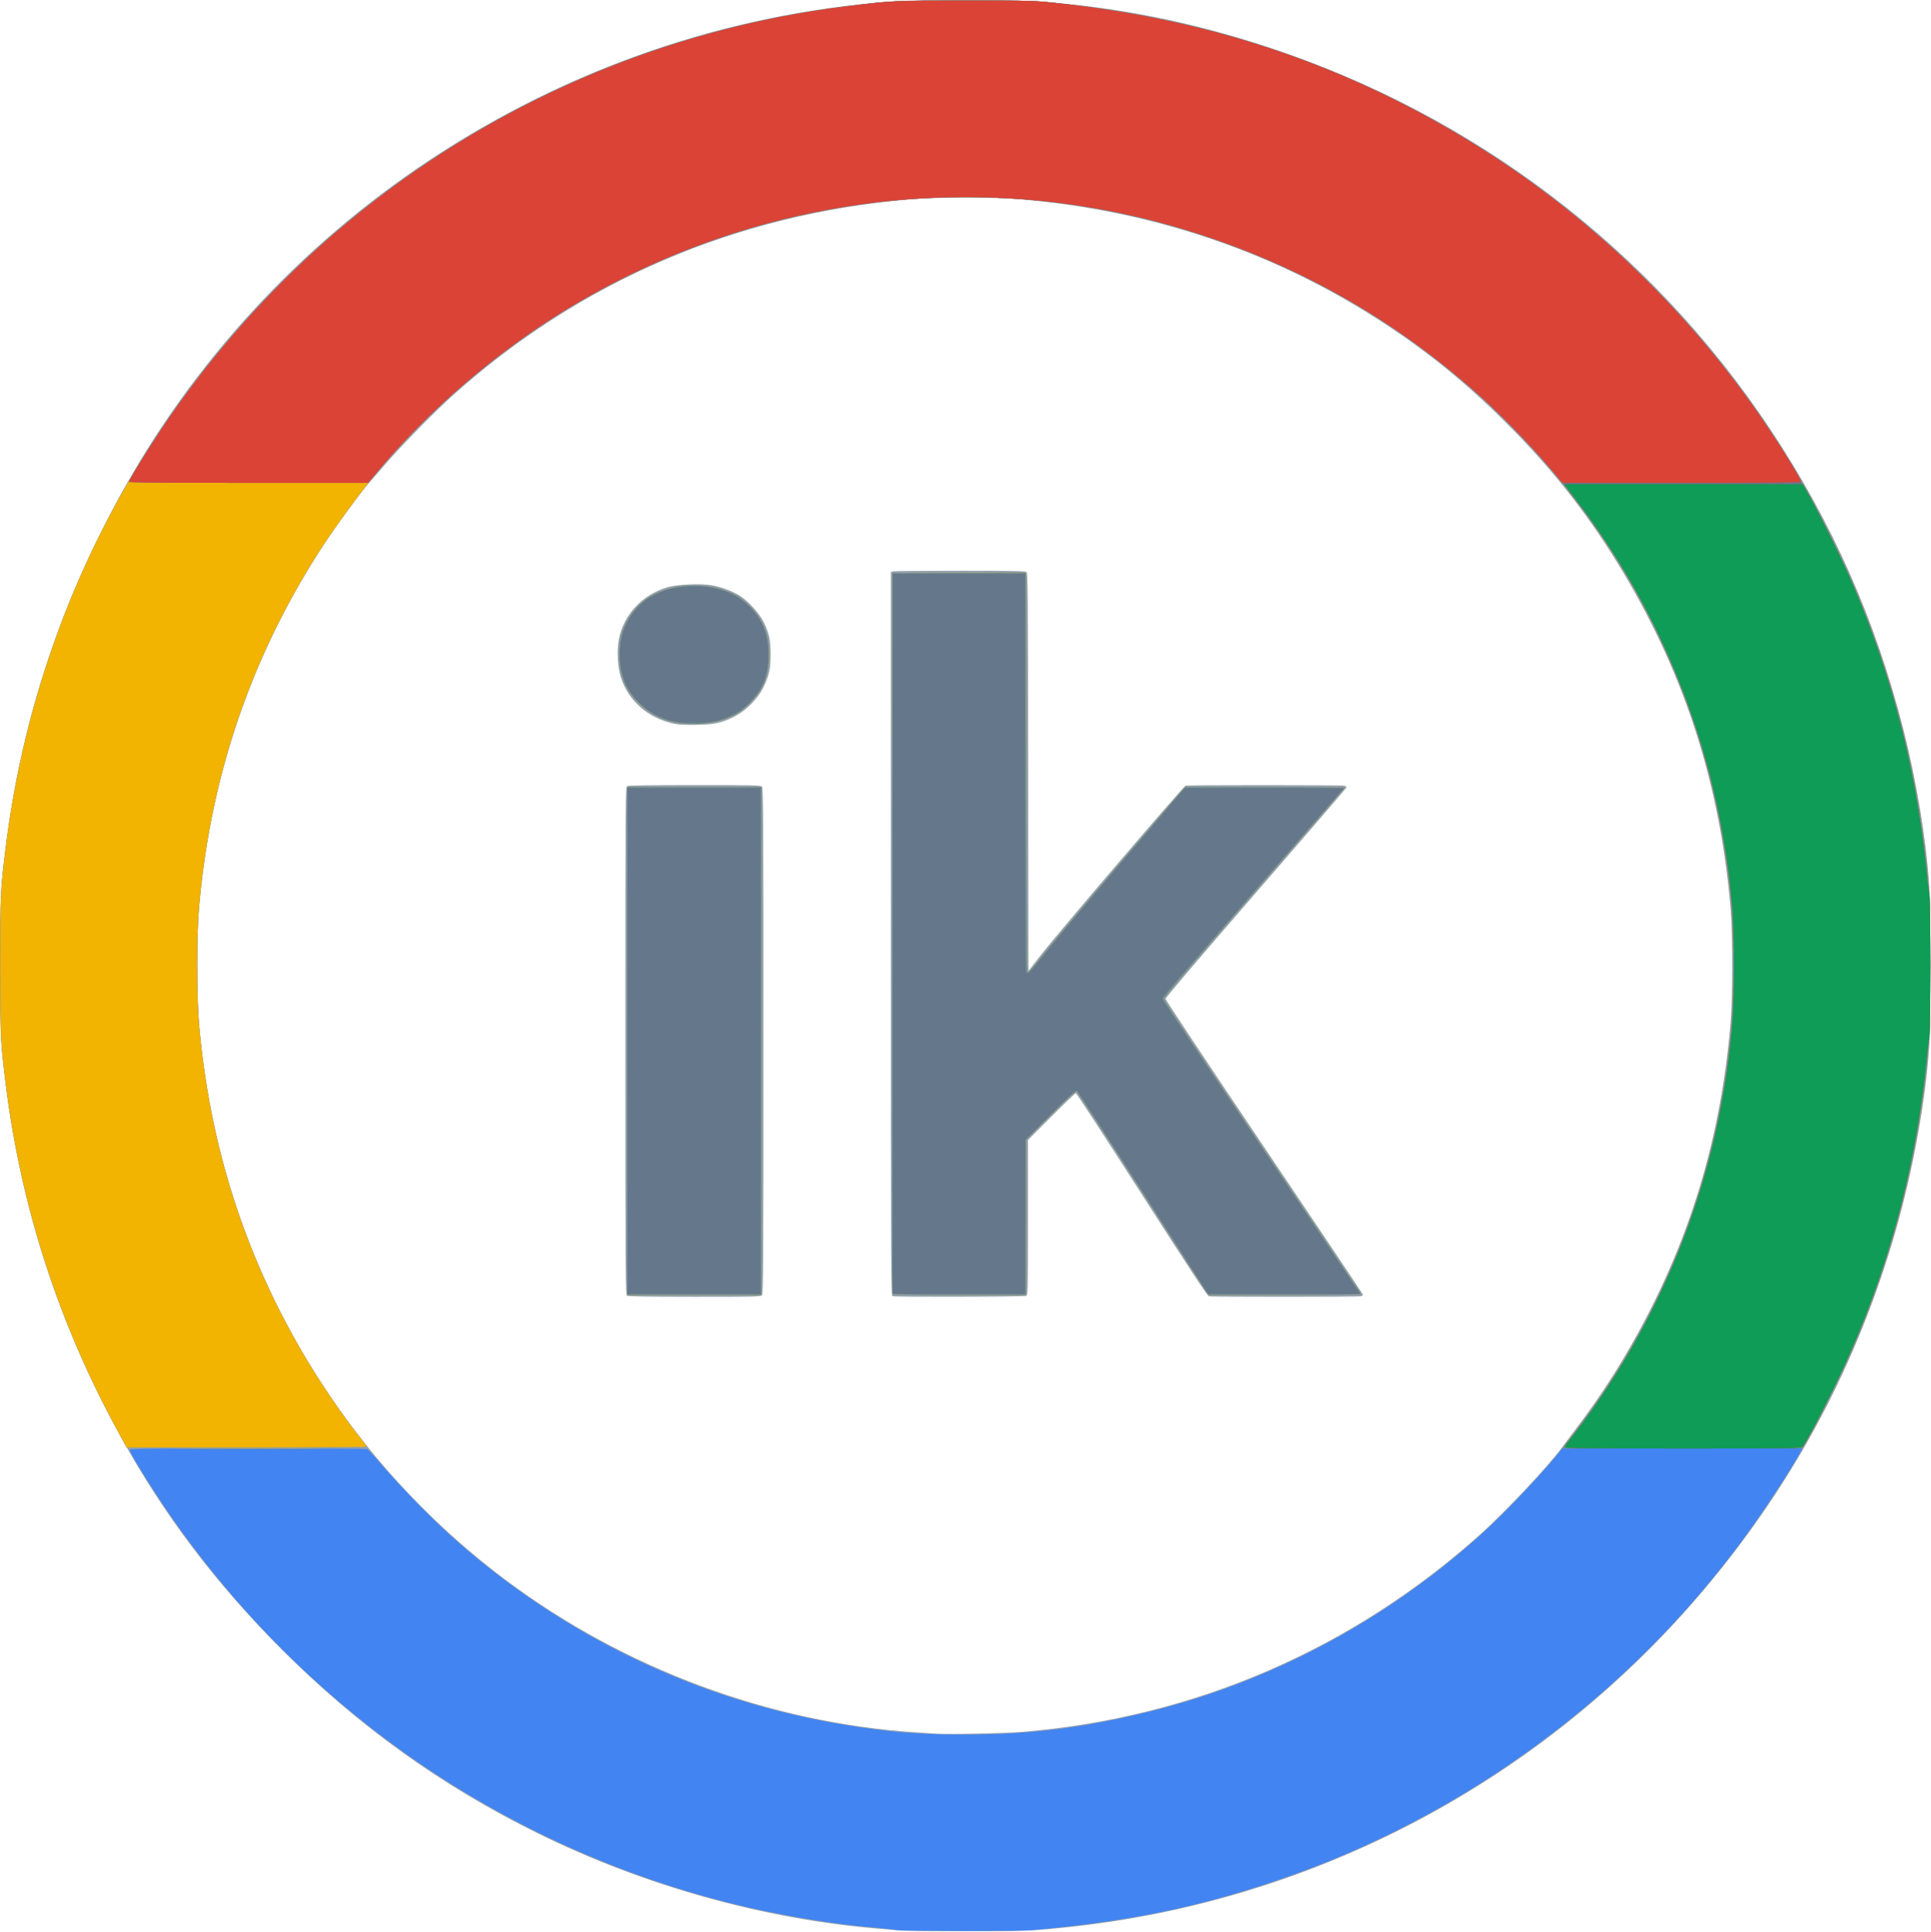 <?xml version="1.0" encoding="UTF-8" standalone="no"?>
<!-- Created with Inkscape (http://www.inkscape.org/) -->

<svg
   version="1.1"
   id="svg44"
   width="100"
   height="100.027"
   viewBox="0 0 100 100.027"
   sodipodi:docname="ionkom_logo_100.svg"
   inkscape:version="1.1 (c4e8f9ed74, 2021-05-24)"
   xmlns:inkscape="http://www.inkscape.org/namespaces/inkscape"
   xmlns:sodipodi="http://sodipodi.sourceforge.net/DTD/sodipodi-0.dtd"
   xmlns="http://www.w3.org/2000/svg"
   xmlns:svg="http://www.w3.org/2000/svg">
  <defs
     id="defs48" />
  <sodipodi:namedview
     id="namedview46"
     pagecolor="#ffffff"
     bordercolor="#666666"
     borderopacity="1.0"
     inkscape:pageshadow="2"
     inkscape:pageopacity="0.0"
     inkscape:pagecheckerboard="0"
     showgrid="false"
     fit-margin-top="0"
     fit-margin-left="0"
     fit-margin-right="0"
     fit-margin-bottom="0"
     inkscape:zoom="5.6568542"
     inkscape:cx="71.859727"
     inkscape:cy="62.755727"
     inkscape:window-width="2560"
     inkscape:window-height="1371"
     inkscape:window-x="0"
     inkscape:window-y="32"
     inkscape:window-maximized="1"
     inkscape:current-layer="g50"
     height="1999.928px"
     scale-x="1" />
  <g
     inkscape:groupmode="layer"
     inkscape:label="Image"
     id="g50"
     transform="translate(-900.566,-1004.986)">
    <g
       id="g536"
       transform="matrix(0.05,0,0,0.05,903.151,1002.567)">
      <path
         style="fill:#94a0ad"
         d="m 882.506,2047.754 c -2.2,-0.187 -12.55,-1.036 -23,-1.887 -119.435,-9.721 -244.465,-44.64 -354.5,-99.006 C 405.281,1897.59 319.242,1835.799 239.94,1756.496 172.008,1688.565 117.054,1615.883 73.277,1536.068 3.473,1408.802 -35.854,1280.824 -49.681,1135.93 c -2.661,-27.88 -2.684,-148.199 -0.033,-175 9.57,-96.774 27.856,-177.169 59.935,-263.5 15.763,-42.421 36.934,-88.582 60.997,-133 C 146.927,424.685 258.921,302.887 393.506,213.932 537.518,118.745 701.341,62.516 871.226,49.962 c 28.836,-2.131 124.162,-2.14 153.344,-0.015 82.047,5.976 157.292,20.96 236.935,47.183 213.824,70.403 396.411,209.207 520.133,395.408 64.402,96.925 109.041,197.428 137.864,310.392 13.789,54.04 23.987,115.357 26.779,161 1.62,26.486 1.63,142.285 0.014,169 -3.255,53.815 -16.605,127.372 -34.394,189.5 -39.297,137.251 -103.959,258.993 -195.99,369 -173.406,207.277 -422.275,335.178 -691.763,355.515 -14.653,1.106 -34.634,1.44 -78.644,1.315 -32.45,-0.092 -60.8,-0.32 -63,-0.507 z m 124.5,-205.799 c 177.982,-14.749 342.076,-85.589 475,-205.06 26.013,-23.38 71.205,-71.496 84.172,-89.617 1.831,-2.558 9.247,-12.458 16.482,-22 43.726,-57.673 82.001,-126.852 108.447,-196.012 26.568,-69.478 42.711,-141.382 49.579,-220.837 2.351,-27.194 2.351,-92.806 0,-120 -11.011,-127.39 -46.757,-239.176 -110.88,-346.756 -33.181,-55.666 -69.441,-102.567 -115.277,-149.1 -41.459,-42.09 -79.573,-73.888 -125.265,-104.505 -114.042,-76.417 -242.981,-121.15 -384.255,-133.31 -26.94,-2.319 -87.06,-2.319 -114,0 -181.074,15.585 -342.407,84.946 -475,204.215 -17.421,15.67 -54.18,53.219 -68.485,69.956 -6.581,7.7 -14.35,16.624 -17.263,19.832 -7.789,8.575 -29.38,37.664 -42.613,57.413 -69.897,104.311 -114.002,222.514 -129.572,347.256 -4.338,34.756 -5.426,53.802 -5.426,95 0,41.198 1.088,60.244 5.426,95 15.558,124.646 59.712,243.028 129.445,347.06 49.538,73.903 113.486,141.122 185.184,194.655 122.441,91.42 273.427,147.437 423.805,157.237 9.35,0.609 19.475,1.27 22.5,1.468 12.202,0.8 70.67,-0.459 88,-1.896 z M 597.756,1390.35 c -1.66,-0.967 -1.75,-14.594 -1.75,-263.934 0,-258.913 0.029,-262.931 1.934,-263.95 1.279,-0.684 24.971,-1.035 69.929,-1.035 60.48,0 68.168,0.174 69.566,1.571 1.421,1.421 1.571,26.71 1.571,263.429 0,236.719 -0.151,262.008 -1.571,263.429 -1.398,1.398 -9.076,1.568 -69.75,1.541 -44.445,-0.02 -68.788,-0.385 -69.929,-1.05 z m 275,0.391 c -1.663,-0.434 -1.75,-19.146 -1.75,-375.267 V 640.664 l 2.25,-0.603 c 1.238,-0.332 32.426,-0.609 69.309,-0.617 52.095,-0.011 67.437,0.265 68.753,1.236 1.581,1.167 1.711,14.978 1.941,207.249 l 0.247,206 12.462,-15.999 c 19.298,-24.776 147.945,-175.24 150.391,-175.896 2.898,-0.778 161.537,-0.739 164.445,0.04 1.264,0.339 2.164,1.189 2,1.891 -0.164,0.701 -42.373,49.775 -93.798,109.052 -60.109,69.287 -93.49,108.516 -93.473,109.846 0.015,1.138 46.027,70.32 102.25,153.738 56.223,83.418 102.223,152.103 102.223,152.633 0,0.53 -1.012,1.236 -2.25,1.567 -2.871,0.769 -154.526,0.797 -157.39,0.029 -1.512,-0.406 -21.888,-31.387 -69.378,-105.486 -36.981,-57.702 -67.755,-104.912 -68.387,-104.912 -0.632,0 -12.049,10.934 -25.372,24.297 l -24.223,24.297 v 80.168 c 0,78.236 -0.047,80.193 -1.934,81.203 -1.909,1.022 -134.46,1.353 -138.316,0.346 z M 646.971,797.995 c -27.087,-5.633 -47.614,-23.376 -55.606,-48.065 -3.465,-10.703 -4.344,-28.372 -1.99,-40 5.15,-25.446 24.546,-45.947 50.658,-53.544 9.484,-2.759 33.292,-3.815 44.794,-1.987 9.843,1.564 23.102,6.528 30.396,11.379 8.727,5.804 19.804,18.165 24.011,26.793 5.704,11.698 7.169,18.499 7.185,33.358 0.017,15.316 -1.446,21.965 -7.589,34.5 -5.633,11.493 -17.676,23.689 -29.351,29.721 -13.293,6.869 -20.429,8.471 -39.473,8.863 -11.261,0.231 -18.575,-0.092 -23.035,-1.02 z"
         id="path550" />
      <path
         style="fill:#4184f2"
         d="m 879.006,2047.348 c -4.125,-0.413 -8.85,-0.995 -10.5,-1.293 -1.65,-0.298 -8.85,-1.044 -16,-1.66 -45.849,-3.945 -103.968,-13.941 -151,-25.972 -229.578,-58.728 -428.873,-194.705 -566.929,-386.809 -21.913,-30.492 -52.844,-79.308 -51.865,-81.858 0.419,-1.091 22.069,-1.326 122.32,-1.326 66.996,0 122.543,0.281 123.439,0.624 0.895,0.344 8.235,8.331 16.311,17.75 16.799,19.592 50.848,54.555 69.225,71.083 114.742,103.197 253.691,170.54 404.472,196.03 48.469,8.194 80.281,10.862 129.528,10.862 68.263,0 123.633,-6.998 193.5,-24.456 124.96,-31.225 242.239,-94.062 340.5,-182.436 27.167,-24.434 68.238,-68.164 86.364,-91.957 30.776,-40.398 47.115,-64.089 64.828,-94 55.613,-93.912 91.078,-198.029 104.741,-307.5 4.372,-35.031 5.431,-53.735 5.431,-96 0,-42.265 -1.058,-60.969 -5.431,-96 -17.169,-137.552 -69.783,-268.773 -151.284,-377.305 -27.875,-37.12 -42.919,-54.805 -70.65,-83.048 -91.587,-93.282 -199.422,-160.055 -324.5,-200.936 -157.605,-51.512 -329.395,-51.512 -487,0 -109.77,35.878 -204.962,91.011 -291.5,168.83 -26.627,23.944 -66.303,66.251 -84.364,89.959 -30.776,40.398 -47.115,64.089 -64.828,94 -62.587,105.689 -98.591,219.306 -109.484,345.5 -2.34,27.113 -2.34,90.887 0,118 10.988,127.295 47.209,240.893 110.882,347.755 16.955,28.456 41.559,64.266 58.458,85.086 2.385,2.938 4.336,5.75 4.336,6.25 0,0.539 -50.442,0.908 -124.25,0.908 l -124.25,-7e-4 -10.214,-18.749 c -60.232,-110.561 -99.22,-231.198 -114.76,-355.087 -5.838,-46.542 -6.026,-50.453 -6.026,-125.162 0,-74.709 0.188,-78.62 6.026,-125.162 17.43,-138.964 65.05,-275.74 136.594,-392.338 44.683,-72.821 90.846,-131.575 149.325,-190.054 23.959,-23.959 43.665,-42.03 67.055,-61.492 C 455.222,156.475 634.513,78.702 824.844,54.971 c 47.842,-5.965 49.426,-6.042 124.162,-6.028 68.644,0.012 69.808,0.046 94.5,2.715 127.331,13.764 238.643,45.516 346.5,98.84 100.669,49.77 186.482,111.285 265.565,190.367 58.763,58.763 109.166,123.071 149.359,190.565 5.077,8.525 9.636,16.175 10.132,17 13.645,22.695 40.065,75.405 53.132,106 42.065,98.493 66.342,194.786 77.526,307.5 2.658,26.788 2.639,146.306 -0.028,173.5 -10.946,111.614 -35.544,208.844 -77.922,308 -9.861,23.072 -35.699,75.558 -45.981,93.403 -3.455,5.997 -7.533,13.12 -9.062,15.83 -12.151,21.536 -36.735,59.02 -56.521,86.18 -120.032,164.759 -291.081,290.802 -483.199,356.06 -84.973,28.863 -152.162,42.612 -256.5,52.487 -10.994,1.041 -127.049,1.004 -137.5,-0.043 z m -281,-920.917 V 863.43 h 69.5 69.5 v 263 263 h -69.5 -69.5 z m 274.463,261.75 c -0.261,-0.688 -0.359,-168.875 -0.219,-373.75 l 0.256,-372.5 69.248,-0.257 69.248,-0.257 0.252,206.743 c 0.223,182.868 0.426,206.771 1.752,206.982 0.903,0.144 6.644,-6.417 14.427,-16.486 7.11,-9.199 43.335,-52.386 80.5,-95.972 l 67.573,-79.246 82.833,-0.004 c 48.143,-0.002 82.694,0.37 82.5,0.888 -0.183,0.491 -42.408,49.394 -93.833,108.674 -61.163,70.506 -93.482,108.5 -93.449,109.858 0.028,1.142 45.872,70.026 101.876,153.076 56.004,83.05 102.041,151.562 102.306,152.25 0.383,0.994 -15.754,1.25 -78.646,1.25 h -79.128 l -2.967,-4.25 c -1.632,-2.337 -31.935,-49.457 -67.34,-104.711 -35.405,-55.254 -65.117,-100.928 -66.026,-101.5 -1.375,-0.865 -5.93,3.247 -27.139,24.501 l -25.487,25.54 v 80.21 80.21 h -69.031 c -54.305,0 -69.133,-0.267 -69.506,-1.25 z M 653.684,797.375 c -17.919,-2.083 -31.574,-8.692 -44.179,-21.383 -10.08,-10.149 -14.19,-17.226 -17.601,-30.305 -2.6,-9.969 -2.818,-27.716 -0.464,-37.729 3.326,-14.145 12.193,-28.237 23.323,-37.066 23.671,-18.775 65.616,-21.716 94.742,-6.642 10.688,5.532 23.053,18.294 28.308,29.217 5.636,11.715 7.596,22.162 6.922,36.904 -0.603,13.204 -2.903,21.905 -8.474,32.058 -4.258,7.761 -16.384,20.048 -24.538,24.865 -15.075,8.906 -36.348,12.6 -58.04,10.079 z"
         id="path548" />
      <path
         style="fill:#f2b301"
         d="m 144.333,1548.681 c 34.005,-0.146 89.355,-0.146 123,10e-5 33.645,0.146 5.823,0.265 -61.827,0.265 -67.65,0 -95.178,-0.119 -61.173,-0.266 z m 1424.21,-2.996 c 0.975,-1.515 3.436,-4.779 5.469,-7.254 7.624,-9.28 24.544,-32.621 35.535,-49.018 69.161,-103.179 112.87,-220.621 128.392,-344.982 4.372,-35.031 5.431,-53.735 5.431,-96 0,-42.265 -1.058,-60.969 -5.431,-96 -17.169,-137.552 -69.783,-268.773 -151.284,-377.305 -27.875,-37.12 -42.919,-54.805 -70.65,-83.048 -91.587,-93.282 -199.422,-160.055 -324.5,-200.936 -180.291,-58.927 -377.609,-50.137 -553.266,24.648 -82.63,35.179 -156.861,82.697 -225.234,144.182 -26.627,23.944 -66.303,66.251 -84.364,89.959 -30.776,40.398 -47.115,64.089 -64.828,94 -62.587,105.689 -98.591,219.306 -109.484,345.5 -2.34,27.113 -2.34,90.887 0,118 10.988,127.295 47.209,240.893 110.882,347.755 16.955,28.456 41.559,64.266 58.458,85.086 2.385,2.938 4.336,5.75 4.336,6.25 0,0.539 -50.442,0.908 -124.25,0.908 l -124.25,-7e-4 -10.214,-18.749 c -60.232,-110.561 -99.22,-231.198 -114.76,-355.087 -5.838,-46.542 -6.026,-50.453 -6.026,-125.162 0,-74.709 0.188,-78.62 6.026,-125.162 17.43,-138.964 65.05,-275.74 136.594,-392.338 44.683,-72.821 90.846,-131.575 149.325,-190.054 23.959,-23.959 43.665,-42.03 67.055,-61.492 C 455.222,156.475 634.513,78.702 824.844,54.971 c 47.842,-5.965 49.426,-6.042 124.162,-6.028 68.644,0.012 69.808,0.046 94.5,2.715 127.331,13.764 238.643,45.516 346.5,98.84 100.669,49.77 186.482,111.285 265.565,190.367 58.763,58.763 109.166,123.071 149.359,190.565 5.077,8.525 9.636,16.175 10.132,17 13.645,22.695 40.065,75.405 53.132,106 42.065,98.493 66.342,194.786 77.526,307.5 2.658,26.788 2.639,146.306 -0.028,173.5 -10.945,111.606 -35.511,208.714 -77.916,308 -9.583,22.437 -36.561,77.255 -46.508,94.5 l -5.768,10 -124.365,0.254 -124.365,0.254 1.772,-2.754 z M 598.006,1126.43 V 863.43 h 69.5 69.5 v 263 263 h -69.5 -69.5 z m 274.463,261.75 c -0.261,-0.688 -0.359,-168.875 -0.219,-373.75 l 0.256,-372.5 69.248,-0.257 69.248,-0.257 0.252,206.743 c 0.223,182.868 0.426,206.771 1.752,206.982 0.903,0.144 6.644,-6.417 14.427,-16.486 7.11,-9.199 43.335,-52.386 80.5,-95.972 l 67.573,-79.246 82.833,-0.004 c 48.143,-0.002 82.694,0.37 82.5,0.888 -0.183,0.491 -42.408,49.394 -93.833,108.674 -61.163,70.506 -93.482,108.5 -93.449,109.858 0.028,1.142 45.872,70.026 101.876,153.076 56.004,83.05 102.041,151.562 102.306,152.25 0.383,0.994 -15.754,1.25 -78.646,1.25 h -79.128 l -2.967,-4.25 c -1.632,-2.337 -31.935,-49.457 -67.34,-104.711 -35.405,-55.254 -65.117,-100.928 -66.026,-101.5 -1.375,-0.865 -5.93,3.247 -27.139,24.501 l -25.487,25.54 v 80.21 80.21 h -69.031 c -54.305,0 -69.133,-0.267 -69.506,-1.25 z M 653.684,797.375 c -17.919,-2.083 -31.574,-8.692 -44.179,-21.383 -10.08,-10.149 -14.19,-17.226 -17.601,-30.305 -2.6,-9.969 -2.818,-27.716 -0.464,-37.729 3.326,-14.145 12.193,-28.237 23.323,-37.066 23.671,-18.775 65.616,-21.716 94.742,-6.642 10.688,5.532 23.053,18.294 28.308,29.217 5.636,11.715 7.596,22.162 6.922,36.904 -0.603,13.204 -2.903,21.905 -8.474,32.058 -4.258,7.761 -16.384,20.048 -24.538,24.865 -15.075,8.906 -36.348,12.6 -58.04,10.079 z"
         id="path546" />
      <path
         style="fill:#6e9093"
         d="m 144.333,1548.681 c 34.005,-0.146 89.355,-0.146 123,10e-5 33.645,0.146 5.823,0.265 -61.827,0.265 -67.65,0 -95.178,-0.119 -61.173,-0.266 z m 1424.21,-2.996 c 0.975,-1.515 3.436,-4.779 5.469,-7.254 7.624,-9.28 24.544,-32.621 35.535,-49.018 69.161,-103.179 112.87,-220.621 128.392,-344.982 4.372,-35.031 5.431,-53.735 5.431,-96 0,-42.265 -1.058,-60.969 -5.431,-96 -17.169,-137.552 -69.783,-268.773 -151.284,-377.305 -27.875,-37.12 -42.919,-54.805 -70.65,-83.048 C 1424.418,398.796 1316.583,332.023 1191.506,291.142 976.09,220.734 739.845,247.343 542.506,364.242 465.416,409.907 391.066,473.474 335.551,541.18 l -5.945,7.25 H 205.806 c -92.136,0 -123.801,-0.292 -123.801,-1.142 0,-1.744 16.716,-28.999 31.498,-51.358 C 166.701,415.468 233.305,341.124 307.506,279.384 455.222,156.475 634.513,78.702 824.844,54.971 c 47.842,-5.965 49.426,-6.042 124.162,-6.028 68.644,0.012 69.808,0.046 94.5,2.715 127.331,13.764 238.643,45.516 346.5,98.84 100.669,49.77 186.482,111.285 265.565,190.367 58.763,58.763 109.166,123.071 149.359,190.565 5.077,8.525 9.636,16.175 10.132,17 13.645,22.695 40.065,75.405 53.132,106 42.065,98.493 66.342,194.786 77.526,307.5 2.658,26.788 2.639,146.306 -0.028,173.5 -10.945,111.606 -35.511,208.714 -77.916,308 -9.583,22.437 -36.561,77.255 -46.508,94.5 l -5.768,10 -124.365,0.254 -124.365,0.254 1.772,-2.754 z M 598.006,1126.43 V 863.43 h 69.5 69.5 v 263 263 h -69.5 -69.5 z m 274.463,261.75 c -0.261,-0.688 -0.359,-168.875 -0.219,-373.75 l 0.256,-372.5 69.248,-0.257 69.248,-0.257 0.252,206.743 c 0.223,182.868 0.426,206.771 1.752,206.982 0.903,0.144 6.644,-6.417 14.427,-16.486 7.11,-9.199 43.335,-52.386 80.5,-95.972 l 67.573,-79.246 82.833,-0.004 c 48.143,-0.002 82.694,0.37 82.5,0.888 -0.183,0.491 -42.408,49.394 -93.833,108.674 -61.163,70.506 -93.482,108.5 -93.449,109.858 0.028,1.142 45.872,70.026 101.876,153.076 56.004,83.05 102.041,151.562 102.306,152.25 0.383,0.994 -15.754,1.25 -78.646,1.25 h -79.128 l -2.967,-4.25 c -1.632,-2.337 -31.935,-49.457 -67.34,-104.711 -35.405,-55.254 -65.117,-100.928 -66.026,-101.5 -1.375,-0.865 -5.93,3.247 -27.139,24.501 l -25.487,25.54 v 80.21 80.21 h -69.031 c -54.305,0 -69.133,-0.267 -69.506,-1.25 z M 653.684,797.375 c -17.919,-2.083 -31.574,-8.692 -44.179,-21.383 -10.08,-10.149 -14.19,-17.226 -17.601,-30.305 -2.6,-9.969 -2.818,-27.716 -0.464,-37.729 3.326,-14.145 12.193,-28.237 23.323,-37.066 23.671,-18.775 65.616,-21.716 94.742,-6.642 10.688,5.532 23.053,18.294 28.308,29.217 5.636,11.715 7.596,22.162 6.922,36.904 -0.603,13.204 -2.903,21.905 -8.474,32.058 -4.258,7.761 -16.384,20.048 -24.538,24.865 -15.075,8.906 -36.348,12.6 -58.04,10.079 z"
         id="path544" />
      <path
         style="fill:#65778a"
         d="m 1569.015,1547.18 c 0.01,-0.688 1.644,-3.275 3.642,-5.75 18.218,-22.571 41.455,-56.242 58.19,-84.318 57.974,-97.263 94.201,-202.393 108.091,-313.682 4.338,-34.756 5.426,-53.802 5.426,-95 0,-51.362 -2.565,-82.394 -10.871,-131.528 -18.577,-109.887 -61.802,-218.292 -124.031,-311.06 -12.657,-18.868 -37.754,-52.616 -43.469,-58.452 -1.368,-1.397 -8.562,-9.716 -15.988,-18.487 -15.559,-18.379 -48.805,-52.587 -67,-68.939 -86.668,-77.89 -181.731,-132.945 -291.5,-168.823 C 976.09,220.734 739.845,247.343 542.506,364.242 465.416,409.907 391.066,473.474 335.551,541.18 l -5.945,7.25 H 205.806 c -92.136,0 -123.801,-0.292 -123.801,-1.142 0,-1.744 16.716,-28.999 31.498,-51.358 C 166.701,415.468 233.305,341.124 307.506,279.384 455.222,156.475 634.513,78.702 824.844,54.971 c 47.842,-5.965 49.426,-6.042 124.162,-6.028 68.644,0.012 69.808,0.046 94.5,2.715 169.158,18.285 317.067,70.495 454.1,160.292 101.522,66.526 192.129,153.527 263.9,253.395 20.403,28.39 52.5,78.758 52.5,82.385 0,0.871 0.431,1.849 0.957,2.175 1.78,1.1 19.959,35.085 32.432,60.63 41.929,85.875 71.329,177.641 87.047,271.7 4.255,25.464 7.974,54.157 9.68,74.696 0.685,8.25 1.727,15.321 2.315,15.714 1.504,1.004 1.504,150.569 0,151.573 -0.588,0.392 -1.624,7.463 -2.302,15.713 -0.678,8.25 -2.34,23.663 -3.692,34.251 -14.016,109.706 -45.26,214.376 -93.355,312.749 -12.605,25.783 -28.925,56.385 -31.864,59.75 -1.44,1.649 -8.603,1.75 -123.873,1.75 -97.215,0 -122.343,-0.257 -122.335,-1.25 z m -971.01,-420.75 V 864.43 h 69 69 v 262 262 h -69 -69 z m 275,-111 V 642.43 h 68.5 68.5 l 0.015,205.75 c 0.01,113.162 0.4,206.357 0.87,207.098 0.47,0.742 1.566,1.192 2.435,1 0.869,-0.192 7.573,-8.052 14.898,-17.468 7.324,-9.416 43.459,-52.494 80.3,-95.729 l 66.983,-78.609 82.437,-0.021 82.437,-0.021 -2.557,2.75 c -2.092,2.25 -140.944,162.307 -176.192,203.1 -6.252,7.235 -9.64,11.948 -9.347,13 0.253,0.908 45.665,68.701 100.916,150.65 55.251,81.95 101.261,150.238 102.245,151.75 l 1.79,2.75 -78.865,-0.045 -78.865,-0.045 -67,-104.618 c -36.85,-57.54 -67.788,-105.105 -68.752,-105.7 -1.501,-0.928 -5.437,2.603 -27.5,24.665 l -25.748,25.748 -0.268,79.998 -0.268,79.998 h -68.482 l -68.482,-10e-4 z M 648.84,795.929 c -16.836,-3.19 -29.164,-9.85 -40.683,-21.976 -14.827,-15.609 -20.851,-37.761 -16.731,-61.523 2.494,-14.383 8.393,-25.813 18.58,-36 6.48,-6.48 9.596,-8.719 17.207,-12.364 12.002,-5.748 19.524,-7.569 34.353,-8.315 27.864,-1.403 49.019,5.945 64.56,22.424 12.343,13.089 17.881,28.033 17.881,48.255 0,21.461 -5.555,35.57 -19.543,49.639 -6.685,6.724 -9.732,8.935 -17.525,12.714 -5.188,2.517 -12.358,5.295 -15.933,6.175 -9.24,2.274 -32.464,2.809 -42.166,0.97 z"
         id="path542" />
      <path
         style="fill:#da4336"
         d="m 1569.015,1547.18 c 0.01,-0.688 1.644,-3.275 3.642,-5.75 18.218,-22.571 41.455,-56.242 58.19,-84.318 57.974,-97.263 94.201,-202.393 108.091,-313.682 4.338,-34.756 5.426,-53.802 5.426,-95 0,-41.198 -1.088,-60.244 -5.426,-95 -13.891,-111.289 -50.118,-216.419 -108.091,-313.682 -16.735,-28.076 -39.972,-61.747 -58.19,-84.318 -1.998,-2.475 -3.637,-4.839 -3.642,-5.254 -0.01,-0.415 55.447,-0.64 123.228,-0.5 l 123.238,0.254 6.798,12 c 11.36,20.053 34.733,67.671 44.912,91.5 31.615,74.012 54.255,151.039 67.25,228.804 4.255,25.464 7.974,54.157 9.68,74.696 0.685,8.25 1.727,15.321 2.315,15.714 1.504,1.004 1.504,150.569 0,151.573 -0.588,0.392 -1.624,7.463 -2.302,15.713 -0.678,8.25 -2.34,23.663 -3.692,34.251 -14.016,109.706 -45.26,214.376 -93.355,312.749 -12.605,25.783 -28.925,56.385 -31.864,59.75 -1.44,1.649 -8.603,1.75 -123.873,1.75 -97.215,0 -122.343,-0.257 -122.335,-1.25 z M 82.006,547.288 c 0,-1.744 16.716,-28.999 31.498,-51.358 C 166.701,415.468 233.305,341.124 307.506,279.384 455.222,156.475 634.513,78.702 824.844,54.971 c 47.842,-5.965 49.426,-6.042 124.162,-6.028 68.644,0.012 69.808,0.046 94.5,2.715 169.158,18.285 317.067,70.495 454.1,160.292 101.522,66.526 192.129,153.527 263.9,253.395 21.65,30.126 53.276,80.022 52.014,82.063 -0.425,0.687 -41.003,1.022 -123.873,1.022 h -123.242 l -5.944,-7.25 c -20.559,-25.074 -53.602,-59.712 -77.454,-81.193 -86.214,-77.643 -181.73,-132.968 -291.5,-168.846 C 976.09,220.734 739.845,247.343 542.506,364.242 465.416,409.907 391.066,473.474 335.551,541.18 l -5.945,7.25 H 205.806 c -92.136,0 -123.801,-0.292 -123.801,-1.142 z"
         id="path540" />
      <path
         style="fill:#0e9c57"
         d="m 1569.015,1547.18 c 0.01,-0.688 1.644,-3.275 3.642,-5.75 18.218,-22.571 41.455,-56.242 58.19,-84.318 57.974,-97.263 94.201,-202.393 108.091,-313.682 4.338,-34.756 5.426,-53.802 5.426,-95 0,-41.198 -1.088,-60.244 -5.426,-95 -13.891,-111.289 -50.118,-216.419 -108.091,-313.682 -16.735,-28.076 -39.972,-61.747 -58.19,-84.318 -1.998,-2.475 -3.637,-4.839 -3.642,-5.254 -0.01,-0.415 55.447,-0.64 123.228,-0.5 l 123.238,0.254 6.798,12 c 11.36,20.053 34.733,67.671 44.912,91.5 31.615,74.012 54.255,151.039 67.25,228.804 4.255,25.464 7.974,54.157 9.68,74.696 0.685,8.25 1.727,15.321 2.315,15.714 1.504,1.004 1.504,150.569 0,151.573 -0.588,0.392 -1.624,7.463 -2.302,15.713 -0.678,8.25 -2.34,23.663 -3.692,34.251 -14.016,109.706 -45.26,214.376 -93.355,312.749 -12.605,25.783 -28.925,56.385 -31.864,59.75 -1.44,1.649 -8.603,1.75 -123.873,1.75 -97.215,0 -122.343,-0.257 -122.335,-1.25 z"
         id="path538" />
    </g>
  </g>
</svg>
